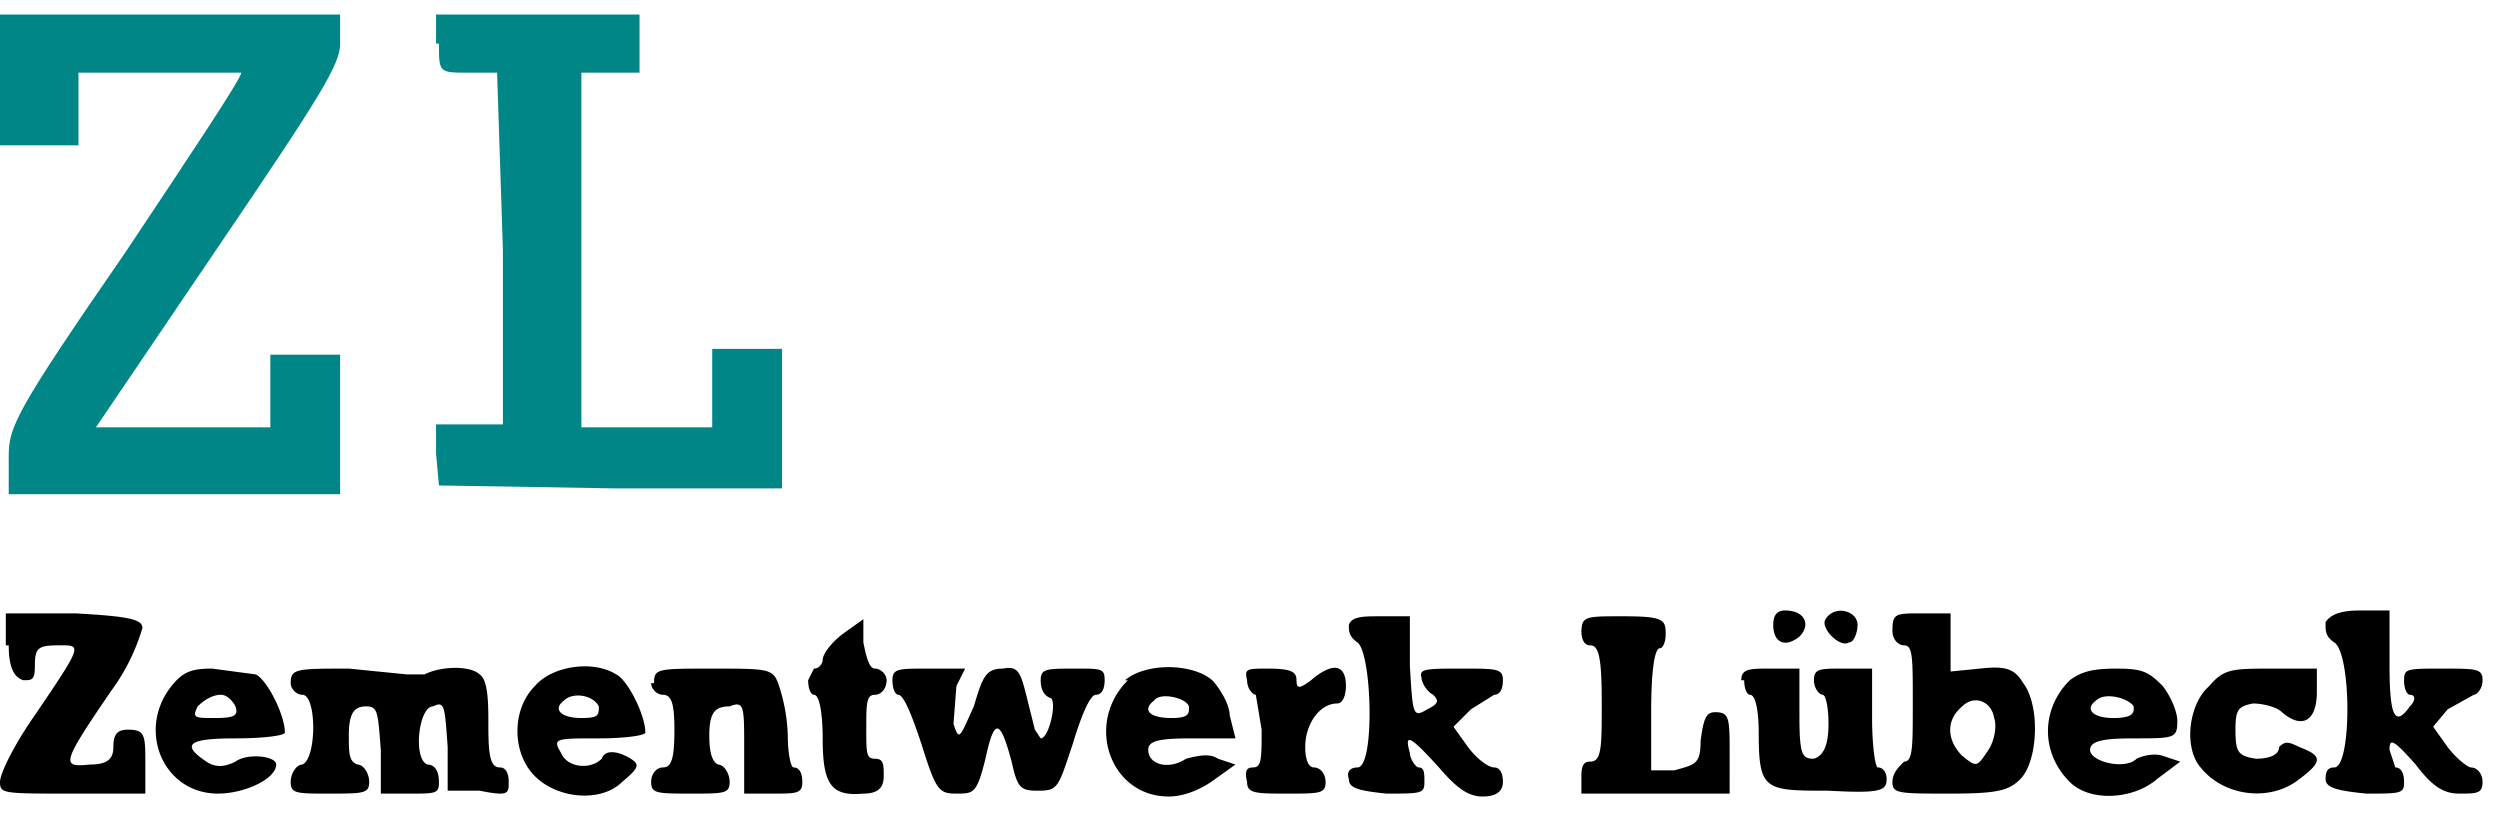 <svg width="86" height="28" fill="none" xmlns="http://www.w3.org/2000/svg"><path d="M0 2.7V5h2.7V2.5h5.6c0 .2-1.8 2.9-4 6.2-3.8 5.5-4 6-4 7V17h11.4V12.2H9.3v2.5h-6l4.2-6.2c3.6-5.3 4.2-6.3 4.2-7v-1H0v2.2ZM15.1 1.5c0 1 0 1 1 1h1l.2 6.1v6H15v1l.1 1.1 6 .1h5.8V12h-2.4v2.7H20V2.5h2v-2H15v1Z" fill="#008687"/><path d="M.3 22.2c0 .8.2 1.1.5 1.2.3 0 .4 0 .4-.5 0-.6.1-.7.8-.7.8 0 .9-.1-.8 2.4-.7 1-1.2 2-1.2 2.3 0 .4.1.4 2.4.4H5v-1c0-1 0-1.2-.6-1.2-.4 0-.5.2-.5.6 0 .4-.2.6-.8.6-1 .1-1 0 .7-2.5a7 7 0 0 0 1.1-2.2c0-.3-.5-.4-2.3-.5H.2v1.1ZM46.4 21.5c0 .2 0 .4.3.6.5.4.6 4.3 0 4.3-.2 0-.4.1-.3.4 0 .3.3.4 1.3.5 1.2 0 1.3 0 1.3-.4 0-.3 0-.5-.2-.5-.1 0-.3-.3-.3-.5-.2-.7 0-.6 1 .5.6.7 1 1 1.5 1s.7-.2.7-.5-.1-.5-.3-.5c-.2 0-.6-.3-.9-.7L50 25l.6-.6.8-.5c.2 0 .3-.2.3-.5 0-.4-.2-.4-1.4-.4s-1.5 0-1.4.3c0 .2.2.5.4.6.2.2.2.3-.2.5-.5.3-.5.2-.6-1.5v-1.7h-1c-.6 0-1 0-1.1.3ZM54.4 21.7c0 .3.1.5.3.5.3 0 .4.4.4 2 0 1.5 0 2-.4 2-.2 0-.3.1-.3.5v.6h5.1V26c0-1.3 0-1.5-.5-1.5-.3 0-.4.2-.5 1 0 .8-.2.8-.9 1h-.8v-2c0-1.3.1-2.2.3-2.2.1 0 .2-.2.2-.5 0-.5-.1-.6-1.5-.6-1.3 0-1.4 0-1.4.6ZM61 21.5c0 .6.4.8.9.4.4-.4.2-.9-.5-.9-.3 0-.4.2-.4.5ZM62.8 21.3c-.2.3.5 1 .8.8.2 0 .3-.4.3-.6 0-.5-.8-.7-1.1-.2ZM65.1 21.7c0 .3.2.5.4.5.3 0 .3.4.3 2 0 1.5 0 2-.3 2-.2.2-.4.4-.4.7 0 .4.2.4 2 .4 1.6 0 2-.1 2.4-.5.6-.6.7-2.5.1-3.3-.3-.5-.6-.6-1.5-.5l-1 .1v-2h-1c-.9 0-1 0-1 .6Zm3.5 3c.1.3 0 .8-.2 1.1-.4.6-.4.6-.9.2-.5-.5-.6-1.2 0-1.7.4-.4 1-.2 1.1.4ZM80 21.5c0 .2 0 .4.3.6.6.4.6 4.3 0 4.3-.2 0-.3.1-.3.4 0 .3.4.4 1.4.5 1.2 0 1.3 0 1.3-.4 0-.3-.1-.5-.3-.5l-.2-.6c0-.4.1-.4.9.5.6.8 1 1 1.5 1 .6 0 .8 0 .8-.4 0-.3-.2-.5-.4-.5-.1 0-.5-.3-.8-.7l-.5-.7.5-.6.9-.5c.1 0 .3-.2.3-.5 0-.4-.2-.4-1.4-.4s-1.3 0-1.3.4c0 .3.1.5.2.5.2 0 .2.2 0 .4-.5.7-.7.4-.7-1.4V21h-1c-.6 0-1 .1-1.2.4ZM29 21.8c-.4.3-.7.7-.7.9 0 .1-.1.3-.3.3l-.2.4c0 .3.1.5.2.5.2 0 .3.7.3 1.5 0 1.6.3 2 1.4 1.9.5 0 .7-.2.7-.6 0-.4 0-.6-.3-.6s-.3-.2-.3-1c0-.9 0-1.2.3-1.2.2 0 .4-.2.4-.5 0-.2-.2-.4-.4-.4s-.3-.4-.4-.9v-.8l-.7.5ZM5.9 23.6c-1.2 1.5-.3 3.7 1.6 3.7.9 0 2-.5 2-1 0-.3-1-.4-1.4-.1-.4.2-.7.2-1 0-.9-.6-.6-.8 1-.8 1 0 1.7-.1 1.7-.2 0-.6-.6-1.8-1-2L7.3 23c-.7 0-1 .1-1.4.6Zm2.2.7c.1.3 0 .4-.7.4s-.8 0-.6-.4c.2-.2.5-.4.8-.4.2 0 .4.2.5.4ZM10 23.5c0 .2.2.4.4.4.5 0 .5 2.2 0 2.4-.2 0-.4.3-.4.6 0 .4.2.4 1.3.4 1.2 0 1.4 0 1.4-.4 0-.3-.2-.6-.4-.6-.3-.1-.3-.4-.3-1 0-.8.2-1 .6-1 .4 0 .4.2.5 1.5v1.5h1c.9 0 1 0 1-.4 0-.3-.1-.6-.4-.6-.5-.2-.3-2 .2-2 .4-.2.4 0 .5 1.4v1.5h1.1c1 .2 1 .1 1-.3 0-.3-.1-.5-.3-.5-.3 0-.4-.3-.4-1.4 0-.8 0-1.6-.3-1.8-.3-.3-1.3-.3-1.9 0H14l-2-.2c-1.8 0-2 0-2 .5ZM18.4 23.6c-.8.8-.8 2.3 0 3.1.8.8 2.3.9 3 .2.6-.5.6-.6.3-.8-.5-.3-.9-.3-1 0-.4.4-1.2.3-1.4-.2-.3-.5-.2-.5 1.3-.5.9 0 1.6-.1 1.6-.2 0-.6-.6-1.8-1-2-.8-.5-2.2-.3-2.8.4Zm2.2.7c0 .3 0 .4-.6.4-.7 0-1-.3-.6-.6.3-.3 1-.2 1.2.2ZM22.4 23.5c0 .2.2.4.4.4.3 0 .4.3.4 1.2 0 1-.1 1.3-.4 1.3-.2 0-.4.2-.4.5 0 .4.2.4 1.4.4 1.1 0 1.3 0 1.3-.4 0-.3-.2-.6-.4-.6-.2-.1-.3-.4-.3-1 0-.8.2-1 .7-1 .5-.2.5 0 .5 1.4v1.6h1c.8 0 1 0 1-.4 0-.3-.1-.5-.3-.5-.1 0-.2-.5-.2-1.1a6 6 0 0 0-.3-1.7c-.2-.6-.3-.6-2.3-.6-1.9 0-2 0-2 .5ZM30.7 23.4c0 .3.1.5.2.5.2 0 .5.8.8 1.7.5 1.6.6 1.7 1.2 1.7s.7 0 1-1.2c.3-1.4.5-1.4.9.1.2.9.3 1 .9 1 .7 0 .7-.1 1.2-1.6.3-1 .6-1.7.8-1.7.2 0 .3-.2.3-.5 0-.4-.1-.4-1-.4-1 0-1.2 0-1.2.4 0 .3.1.5.3.6.3 0 0 1.4-.3 1.4l-.2-.3-.3-1.2c-.2-.8-.3-1-.8-.9-.6 0-.7.3-1 1.3-.5 1.1-.5 1.2-.7.6l.1-1.3.3-.6h-1.3c-1 0-1.2 0-1.2.4ZM38.8 23.4c-1.5 1.5-.6 4 1.4 4 .6 0 1.2-.3 1.6-.6l.7-.5-.6-.2c-.3-.2-.7-.1-1.1 0-.6.4-1.3.2-1.3-.3 0-.3.3-.4 1.5-.4h1.5l-.2-.8c0-.4-.4-1-.6-1.2-.7-.6-2.3-.6-3 0Zm2.1 1c0 .2-.1.3-.6.3-.8 0-1-.3-.6-.6.2-.3 1.1-.1 1.2.2ZM42.9 23.4c0 .3.2.5.3.5l.2 1.2c0 1 0 1.3-.3 1.3-.2 0-.3.1-.2.5 0 .4.3.4 1.4.4 1.1 0 1.3 0 1.3-.4 0-.3-.2-.5-.4-.5s-.3-.3-.3-.7c0-.8.5-1.5 1.1-1.5.2 0 .3-.3.3-.6 0-.8-.5-.8-1.2-.2-.4.3-.5.3-.5 0s-.2-.4-1-.4c-.7 0-.8 0-.7.4ZM60 23.4c0 .3.1.5.2.5.2 0 .3.6.3 1.3 0 2 .2 2 2.4 2 1.8.1 2 0 2-.4 0-.2-.1-.4-.3-.4-.1 0-.2-.8-.2-1.7V23h-1c-.8 0-1 0-1 .4 0 .3.2.5.3.5.1 0 .2.4.2 1 0 .8-.2 1.1-.5 1.2-.4 0-.5-.1-.5-1.5V23h-1c-.7 0-1 0-1 .4ZM71.2 23.4c-1 1-1 2.5 0 3.5.7.7 2.2.6 3-.1l.8-.6-.6-.2c-.3-.1-.7 0-.9.1-.4.4-1.6.1-1.6-.3 0-.3.4-.4 1.5-.4 1.4 0 1.5 0 1.5-.6 0-.3-.2-.8-.5-1.2-.5-.5-.7-.6-1.6-.6-.8 0-1.2.1-1.6.4Zm2.2 1c0 .2-.2.3-.7.3-.7 0-1-.3-.6-.6.3-.3 1.1-.1 1.3.2ZM76 23.6c-.7.6-.9 2.1-.3 2.8.8 1 2.4 1.2 3.4.4.8-.6.8-.8 0-1.1-.4-.2-.5-.2-.7 0 0 .3-.4.4-.8.4-.6-.1-.7-.2-.7-1 0-.7.1-.8.6-.9.3 0 .8.1 1 .3.7.6 1.2.3 1.2-.7V23h-1.5c-1.4 0-1.7 0-2.2.6Z" fill="#000"/></svg>